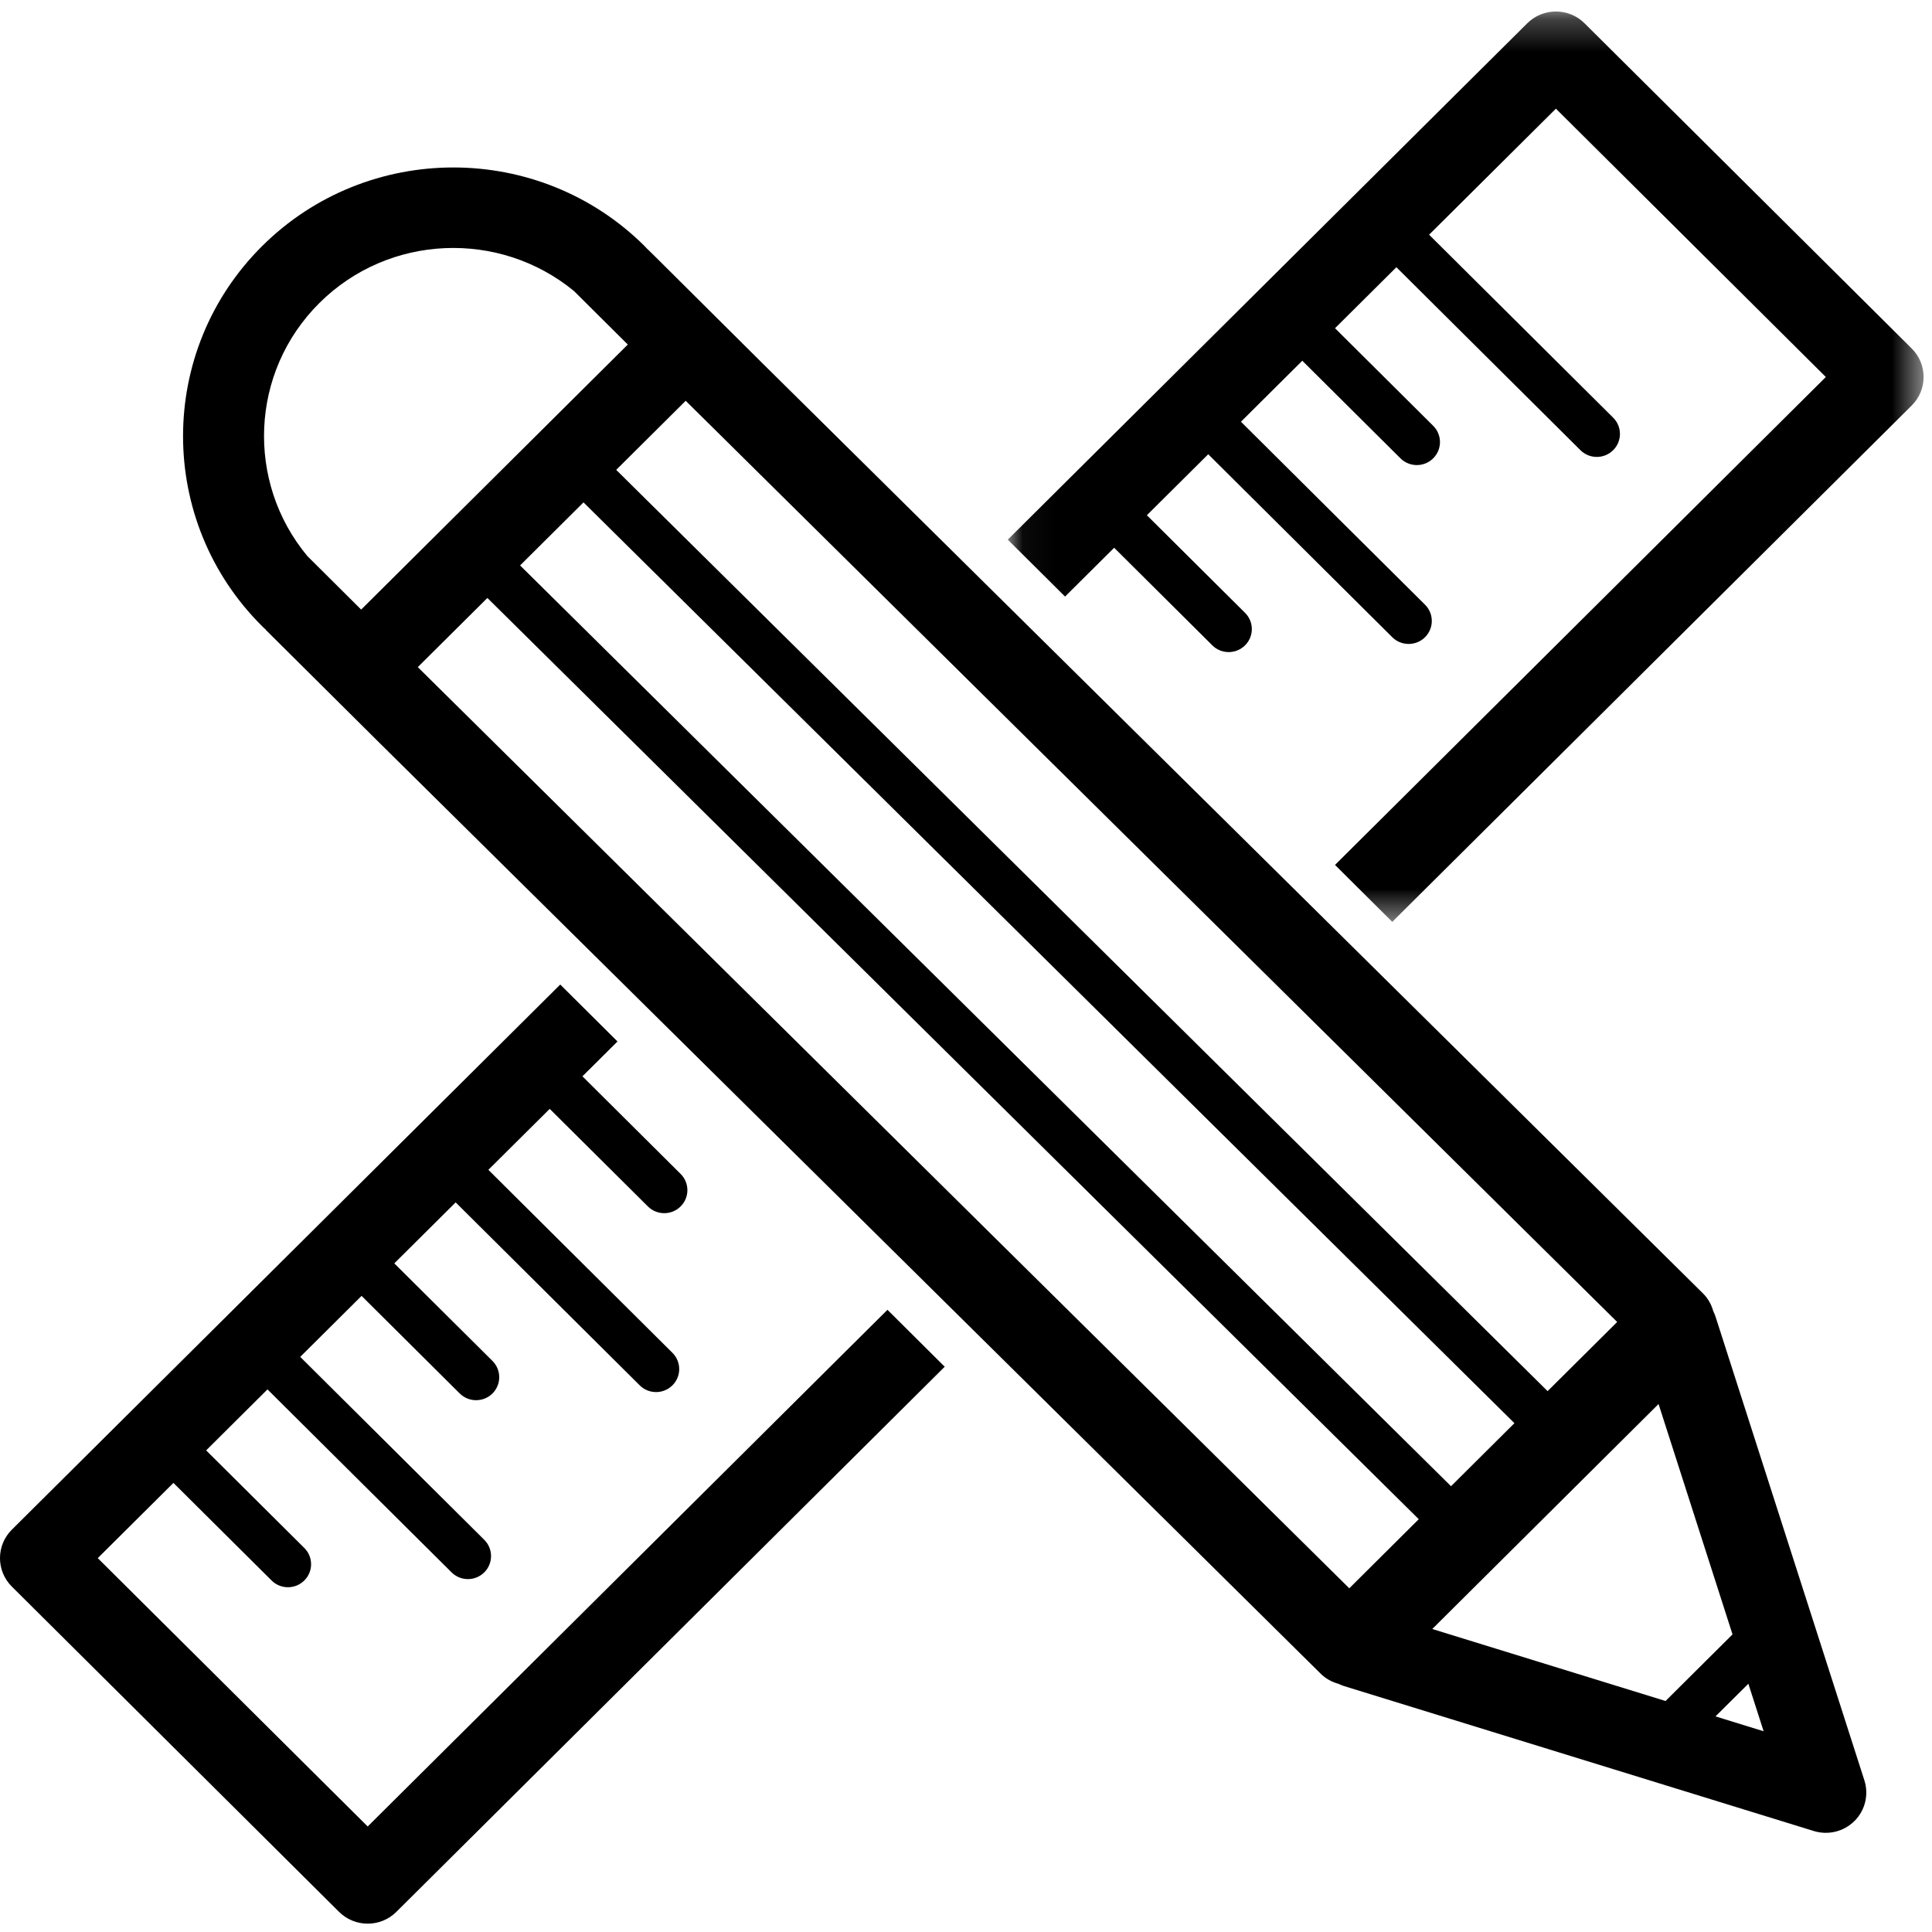 <svg xmlns="http://www.w3.org/2000/svg" xmlns:xlink="http://www.w3.org/1999/xlink" width="60" height="60" viewBox="0 0 60 60">
  <defs>
    <polygon id="work-icon-blk-a" points=".041 .259 28.482 .259 28.482 28.531 .041 28.531"/>
  </defs>
  <g fill="none" fill-rule="evenodd">
    <path fill="#000" d="M53.805,50.758 L51.725,52.826 L44.48,50.59 L51.508,43.603 L53.805,50.758 Z M54.771,53.766 L53.276,53.304 L54.297,52.29 L54.771,53.766 Z M15.136,18.57 L44.061,47.18 L41.903,49.326 L12.975,20.718 L15.136,18.57 Z M9.544,17.268 C7.635,14.973 7.758,11.557 9.919,9.41 C12.079,7.262 15.515,7.139 17.824,9.037 L19.497,10.7 L11.216,18.931 L9.544,17.268 Z M18.121,15.602 L47.032,44.198 L45.063,46.156 L16.152,17.56 L18.121,15.602 Z M50.223,41.055 L48.062,43.203 L19.137,14.592 L21.295,12.447 L50.223,41.055 Z M52.891,40.171 L23.687,11.29 L22.184,9.796 L20.512,8.133 L20.13,7.755 L20.122,7.753 C20.087,7.716 20.054,7.678 20.018,7.642 C16.743,4.387 11.415,4.387 8.141,7.642 C4.866,10.897 4.866,16.193 8.141,19.448 C8.177,19.485 8.216,19.517 8.253,19.552 L8.254,19.561 L8.635,19.94 L10.307,21.602 L11.811,23.096 L41.014,51.977 C41.173,52.135 41.365,52.237 41.568,52.293 C41.625,52.32 41.683,52.345 41.745,52.364 L56.329,56.864 C56.775,57.001 57.261,56.882 57.591,56.554 C57.592,56.553 57.593,56.552 57.595,56.551 C57.925,56.22 58.042,55.734 57.9,55.29 L53.277,40.888 C53.258,40.83 53.234,40.774 53.207,40.72 C53.151,40.519 53.049,40.329 52.891,40.171 L52.891,40.171 Z"/>
    <path fill="#000" d="M11.419,26.268 L3.036,17.934 L5.386,15.598 L8.434,18.628 C8.715,18.908 9.17,18.908 9.451,18.628 C9.731,18.35 9.731,17.897 9.451,17.619 L6.402,14.588 L8.307,12.694 L11.356,15.725 L14.024,18.376 C14.304,18.655 14.759,18.655 15.04,18.376 C15.32,18.097 15.32,17.645 15.04,17.366 L12.372,14.714 L9.324,11.684 L11.229,9.79 L14.278,12.821 C14.558,13.099 15.013,13.099 15.294,12.821 C15.574,12.541 15.574,12.089 15.294,11.81 L12.245,8.78 L14.151,6.886 L17.199,9.916 L19.867,12.568 C20.147,12.847 20.602,12.847 20.883,12.568 C21.164,12.289 21.164,11.837 20.883,11.558 L18.215,8.906 L15.167,5.875 L17.072,3.982 L20.121,7.012 C20.402,7.291 20.856,7.291 21.137,7.012 C21.418,6.733 21.418,6.281 21.137,6.002 L18.088,2.971 L19.177,1.889 L17.399,0.121 L0.368,17.05 C-0.123,17.538 -0.123,18.33 0.368,18.818 L10.53,28.92 C11.021,29.408 11.818,29.408 12.309,28.92 L29.339,11.99 L27.561,10.222 L11.419,26.268 Z" transform="translate(0 30.455)"/>
    <g transform="translate(31.257 .098)">
      <mask id="work-icon-blk-b" fill="#fff">
        <use xlink:href="#work-icon-blk-a"/>
      </mask>
      <path fill="#000" d="M28.114,10.726 L17.952,0.625 C17.461,0.137 16.665,0.137 16.174,0.625 L0.041,16.661 L1.819,18.429 L3.344,16.913 L6.393,19.944 C6.673,20.223 7.128,20.223 7.409,19.944 C7.69,19.665 7.69,19.213 7.409,18.934 L4.36,15.903 L6.266,14.009 L9.314,17.04 L11.982,19.692 C12.262,19.97 12.717,19.97 12.998,19.692 C13.279,19.412 13.279,18.96 12.998,18.681 L10.33,16.03 L7.282,12.999 L9.187,11.105 L12.236,14.136 C12.516,14.415 12.972,14.415 13.252,14.136 C13.533,13.857 13.533,13.405 13.252,13.126 L10.203,10.095 L12.109,8.201 L17.825,13.883 C18.105,14.162 18.561,14.162 18.841,13.883 C19.122,13.604 19.122,13.152 18.841,12.873 L13.125,7.191 L17.063,3.277 L25.446,11.61 L10.203,26.763 L11.981,28.531 L28.114,12.494 C28.605,12.006 28.605,11.215 28.114,10.726" mask="url(#work-icon-blk-b)"/>
    </g>
  </g>
</svg>
